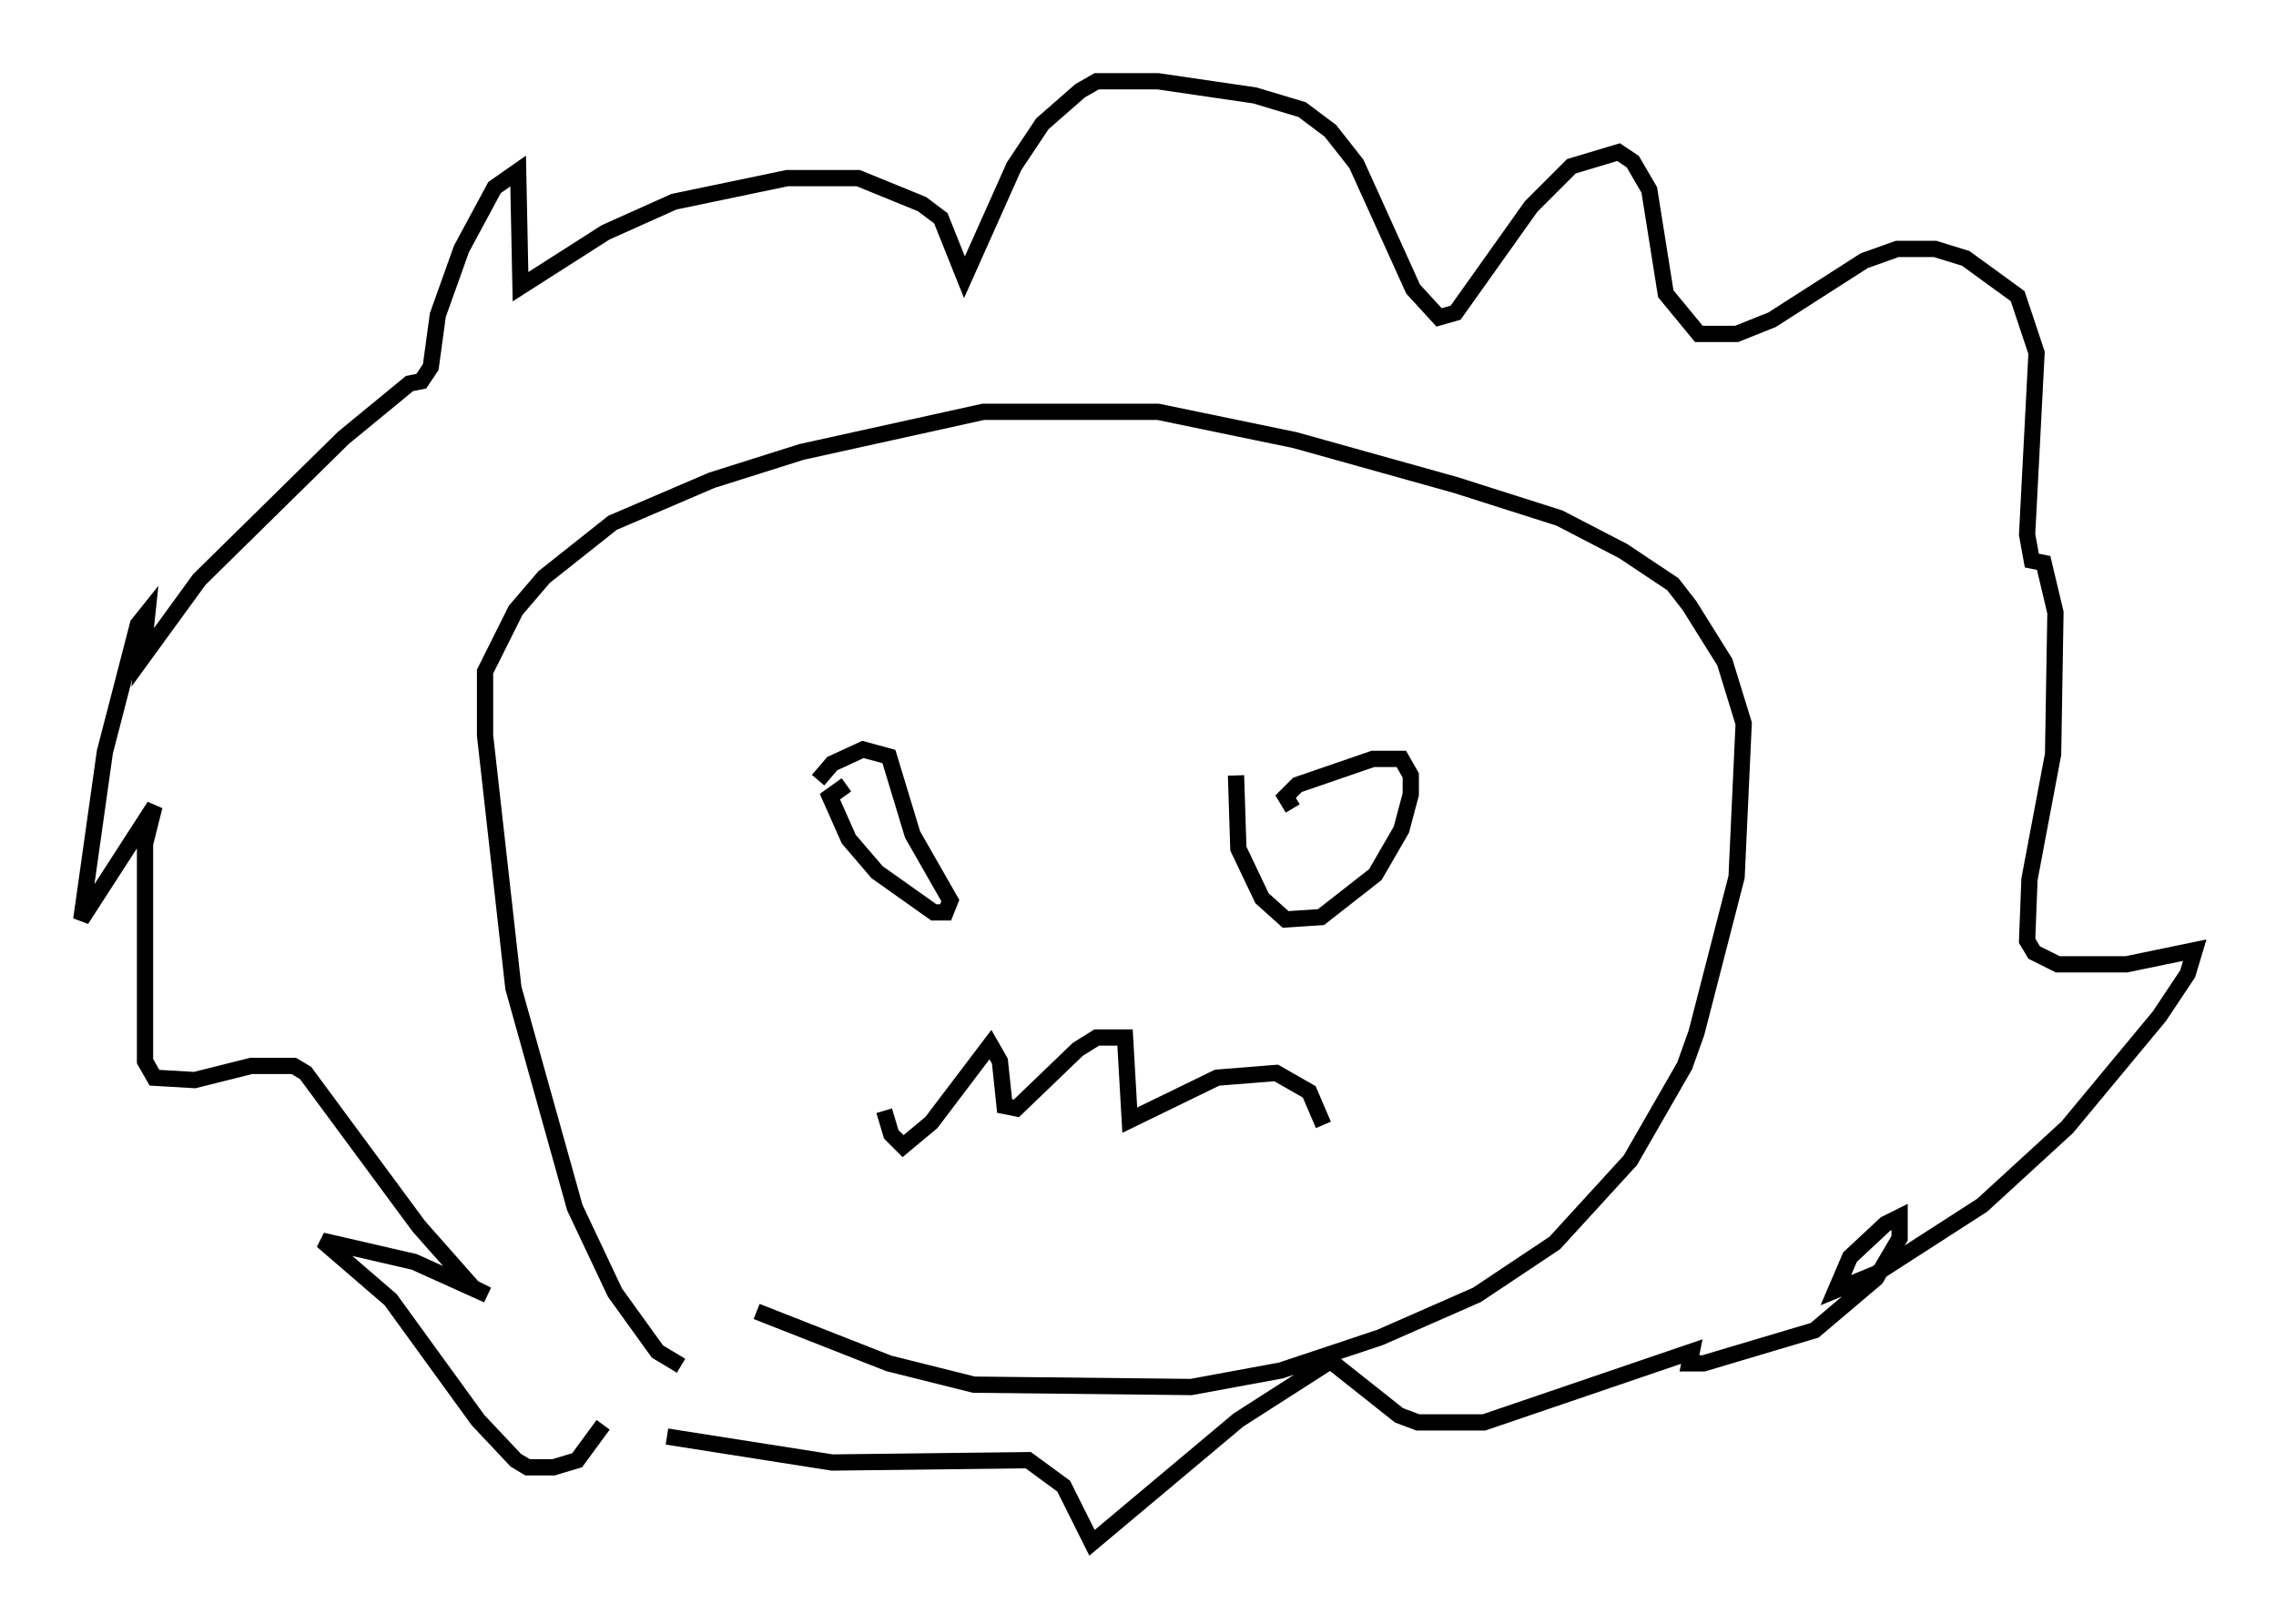 <?xml version="1.0" encoding="utf-8" ?>
<svg baseProfile="full" height="99.91" version="1.1" width="140" xmlns="http://www.w3.org/2000/svg" xmlns:ev="http://www.w3.org/2001/xml-events" xmlns:xlink="http://www.w3.org/1999/xlink"><defs /><rect fill="white" height="99.91" width="140" x="0" y="0" /><path d="M45.089, 84.888 m-3.196, -0.872 l-1.453, -0.872 -2.615, -3.631 l-2.469, -5.229 -3.777, -13.508 l-1.743, -15.542 0.0, -3.922 l1.888, -3.777 1.743, -2.034 l4.212, -3.341 6.101, -2.615 l5.52, -1.743 11.184, -2.469 l10.749, 0.0 8.425, 1.743 l9.877, 2.76 6.391, 2.034 l3.922, 2.034 3.05, 2.034 l1.017, 1.307 2.179, 3.486 l1.162, 3.777 -0.436, 9.441 l-2.469, 9.587 -0.726, 2.034 l-3.341, 5.81 -4.648, 5.084 l-4.793, 3.196 -5.955, 2.615 l-6.101, 2.034 -5.52, 1.017 l-13.363, -0.145 -5.229, -1.307 l-8.134, -3.196 m-9.441, 6.972 l-1.598, 2.179 -1.453, 0.436 l-1.598, 0.0 -0.726, -0.436 l-2.324, -2.469 -5.374, -7.408 l-4.212, -3.631 5.665, 1.307 l4.503, 2.034 -0.872, -0.436 l-3.341, -3.777 -6.972, -9.441 l-0.726, -0.436 -2.615, 0.0 l-3.486, 0.872 -2.469, -0.145 l-0.581, -1.017 0.0, -13.363 l0.581, -2.324 -4.503, 6.972 l1.453, -10.313 2.034, -7.844 l0.581, -0.726 -0.291, 2.76 l3.486, -4.793 8.86, -8.715 l4.067, -3.341 0.726, -0.145 l0.581, -0.872 0.436, -3.196 l1.453, -4.067 2.034, -3.777 l1.453, -1.017 0.145, 7.117 l5.229, -3.341 4.212, -1.888 l6.972, -1.453 4.358, 0.0 l3.922, 1.598 1.162, 0.872 l1.453, 3.631 3.05, -6.827 l1.743, -2.615 2.324, -2.034 l1.017, -0.581 3.777, 0.0 l5.955, 0.872 2.905, 0.872 l1.743, 1.307 1.598, 2.034 l3.486, 7.698 1.598, 1.743 l1.017, -0.291 4.648, -6.536 l2.469, -2.469 2.905, -0.872 l0.872, 0.581 1.017, 1.743 l1.017, 6.391 2.034, 2.469 l2.324, 0.0 2.179, -0.872 l5.665, -3.631 2.034, -0.726 l2.324, 0.0 1.888, 0.581 l3.196, 2.324 1.162, 3.486 l-0.581, 11.184 0.291, 1.598 l0.726, 0.145 0.726, 3.05 l-0.145, 8.715 -1.453, 7.698 l-0.145, 3.777 0.436, 0.726 l1.453, 0.726 4.212, 0.0 l4.212, -0.872 -0.436, 1.453 l-1.743, 2.615 -5.665, 6.827 l-5.229, 4.793 -6.536, 4.212 l-2.469, 1.017 0.872, -2.034 l2.179, -2.034 0.872, -0.436 l0.0, 1.307 -1.453, 2.469 l-3.777, 3.196 -6.827, 2.034 l-0.872, 0.0 0.145, -0.726 l-12.782, 4.358 -4.067, 0.0 l-1.162, -0.436 -4.212, -3.341 l-5.665, 3.631 -9.006, 7.553 l-1.743, -3.486 -2.179, -1.598 l-12.056, 0.145 -10.168, -1.598 m9.296, -40.38 l0.872, -1.017 1.888, -0.872 l1.598, 0.436 1.453, 4.793 l2.324, 4.067 -0.291, 0.726 l-0.726, 0.0 -3.486, -2.469 l-1.743, -2.034 -1.162, -2.615 l1.017, -0.726 m27.452, 1.453 l-0.436, -0.726 0.726, -0.726 l4.648, -1.598 1.743, 0.0 l0.581, 1.017 0.0, 1.162 l-0.581, 2.179 -1.598, 2.76 l-3.341, 2.615 -2.179, 0.145 l-1.453, -1.307 -1.453, -3.05 l-0.145, -4.503 m-21.642, 20.626 l0.436, 1.453 0.726, 0.726 l1.743, -1.453 3.631, -4.793 l0.581, 1.017 0.291, 2.76 l0.726, 0.145 3.777, -3.631 l1.162, -0.726 1.743, 0.0 l0.291, 5.084 5.374, -2.615 l3.631, -0.291 2.034, 1.162 l0.872, 2.034 " fill="none" stroke="black" stroke-width="1" /></svg>